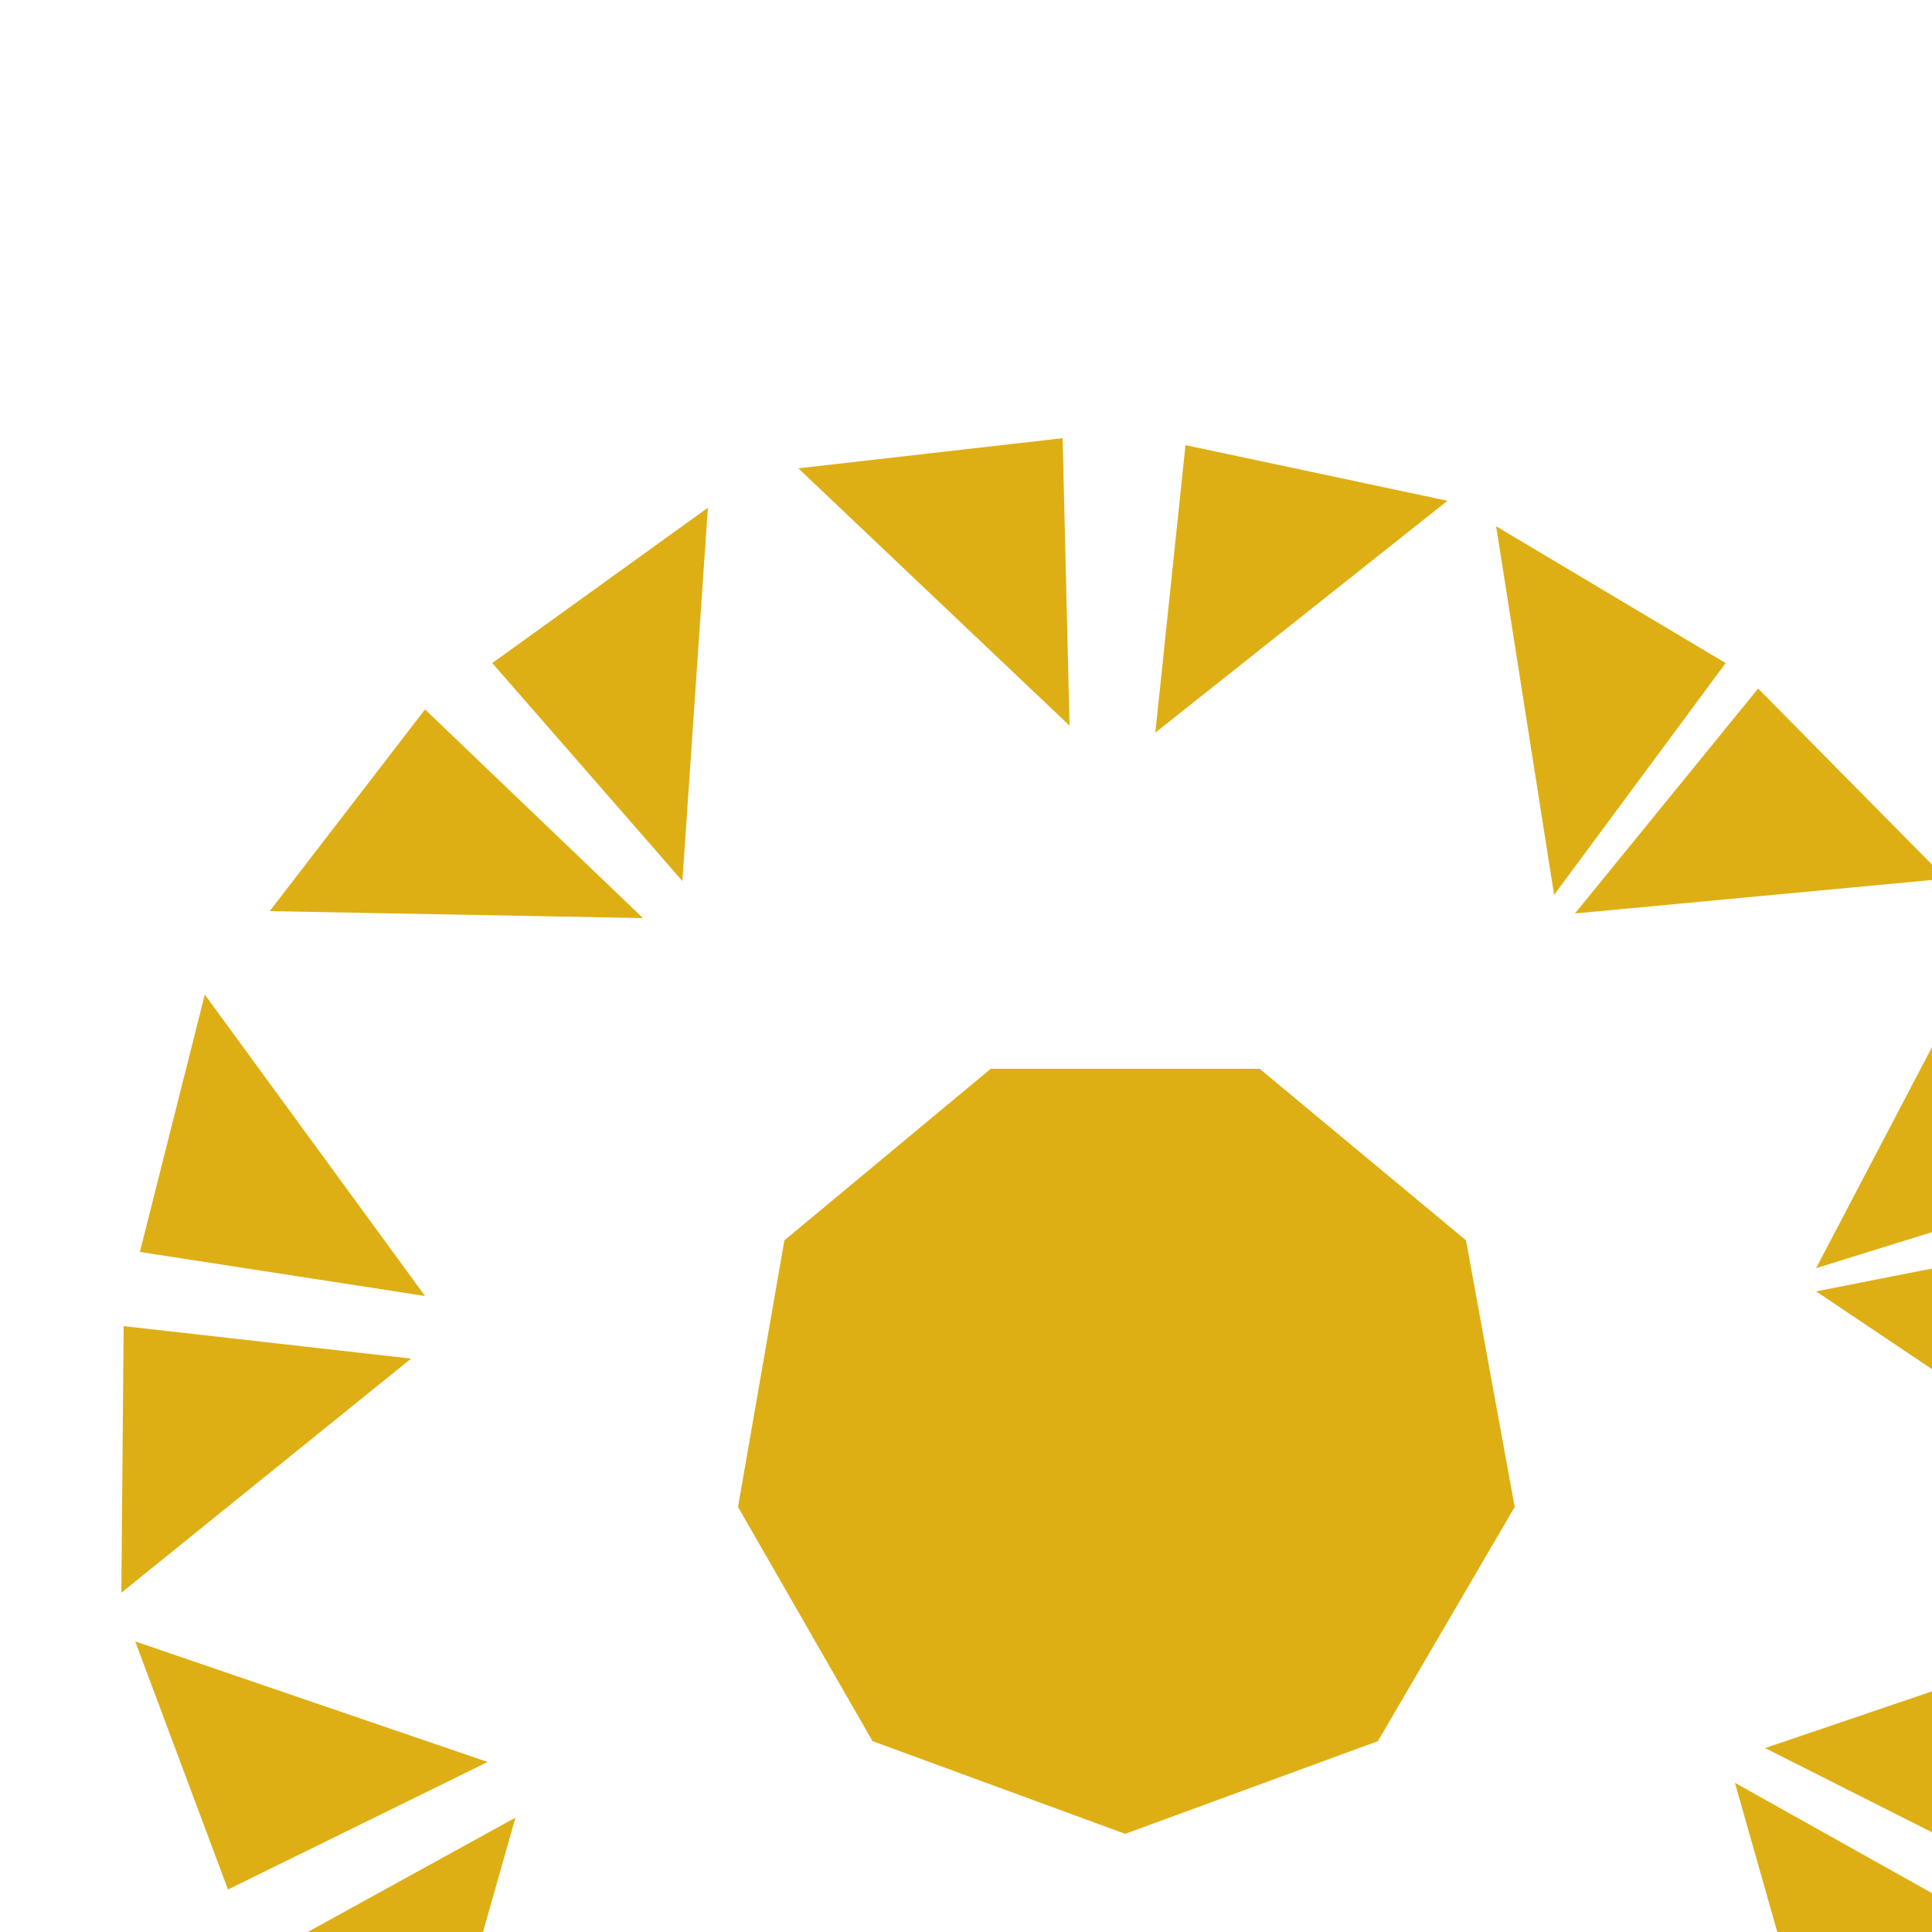 <?xml version="1.0" encoding="utf-8"?>
<!-- Generator: Adobe Illustrator 25.2.1, SVG Export Plug-In . SVG Version: 6.00 Build 0)  -->
<svg version="1.1" xmlns="http://www.w3.org/2000/svg" xmlns:xlink="http://www.w3.org/1999/xlink"
     viewBox="0 0 100 100">
  <style type="text/css">
    .logo-part{fill:#DEAF14;}
  </style>
  <g transform="translate(-5, -105) scale(1.2)">
    <path class="logo-part" d="M58.5,133.6l8.9,7.4l2.1,11.5l-5.9,10.1l-10.9,4l-10.9-4l-5.8-10.1l2-11.5l8.9-7.4 M69.3,189.3l-5-11.4l15.1,5.8 M66.4,190.1l-4.5-11.6l-6.5,14.7 M91.4,168.5l-11.1-5.6l15.3-5.2 M89.9,170.5l-10.9-6.1l4.4,15.5 M94.4,138.5l-11.9,3.7l7.5-14.3 M94.7,140.8l-12.2,2.4l13.4,9 M78.6,116.1l-7.4,10l-2.5-15.9 M80,117.2l-7.9,9.7l16-1.5 M50,106.4l0.3,12.4l-11.7-11.1 M55.3,106.7L54,119.1l12.6-10 M22.5,118.1l9.4,9l-16.1-0.3 M25.4,116.1l8.2,9.4l1.1-16.1 M9.5,144.7l12.4,1.4L9.4,156.2 M10.2,141.5l12.3,1.9l-9.5-13 M15.5,171.9l10.9-6L22,181.4 M14,169l11.2-5.5l-15.2-5.2 M38.9,190.6l4.5-11.6l6.5,14.7"/>
  </g>
</svg>
